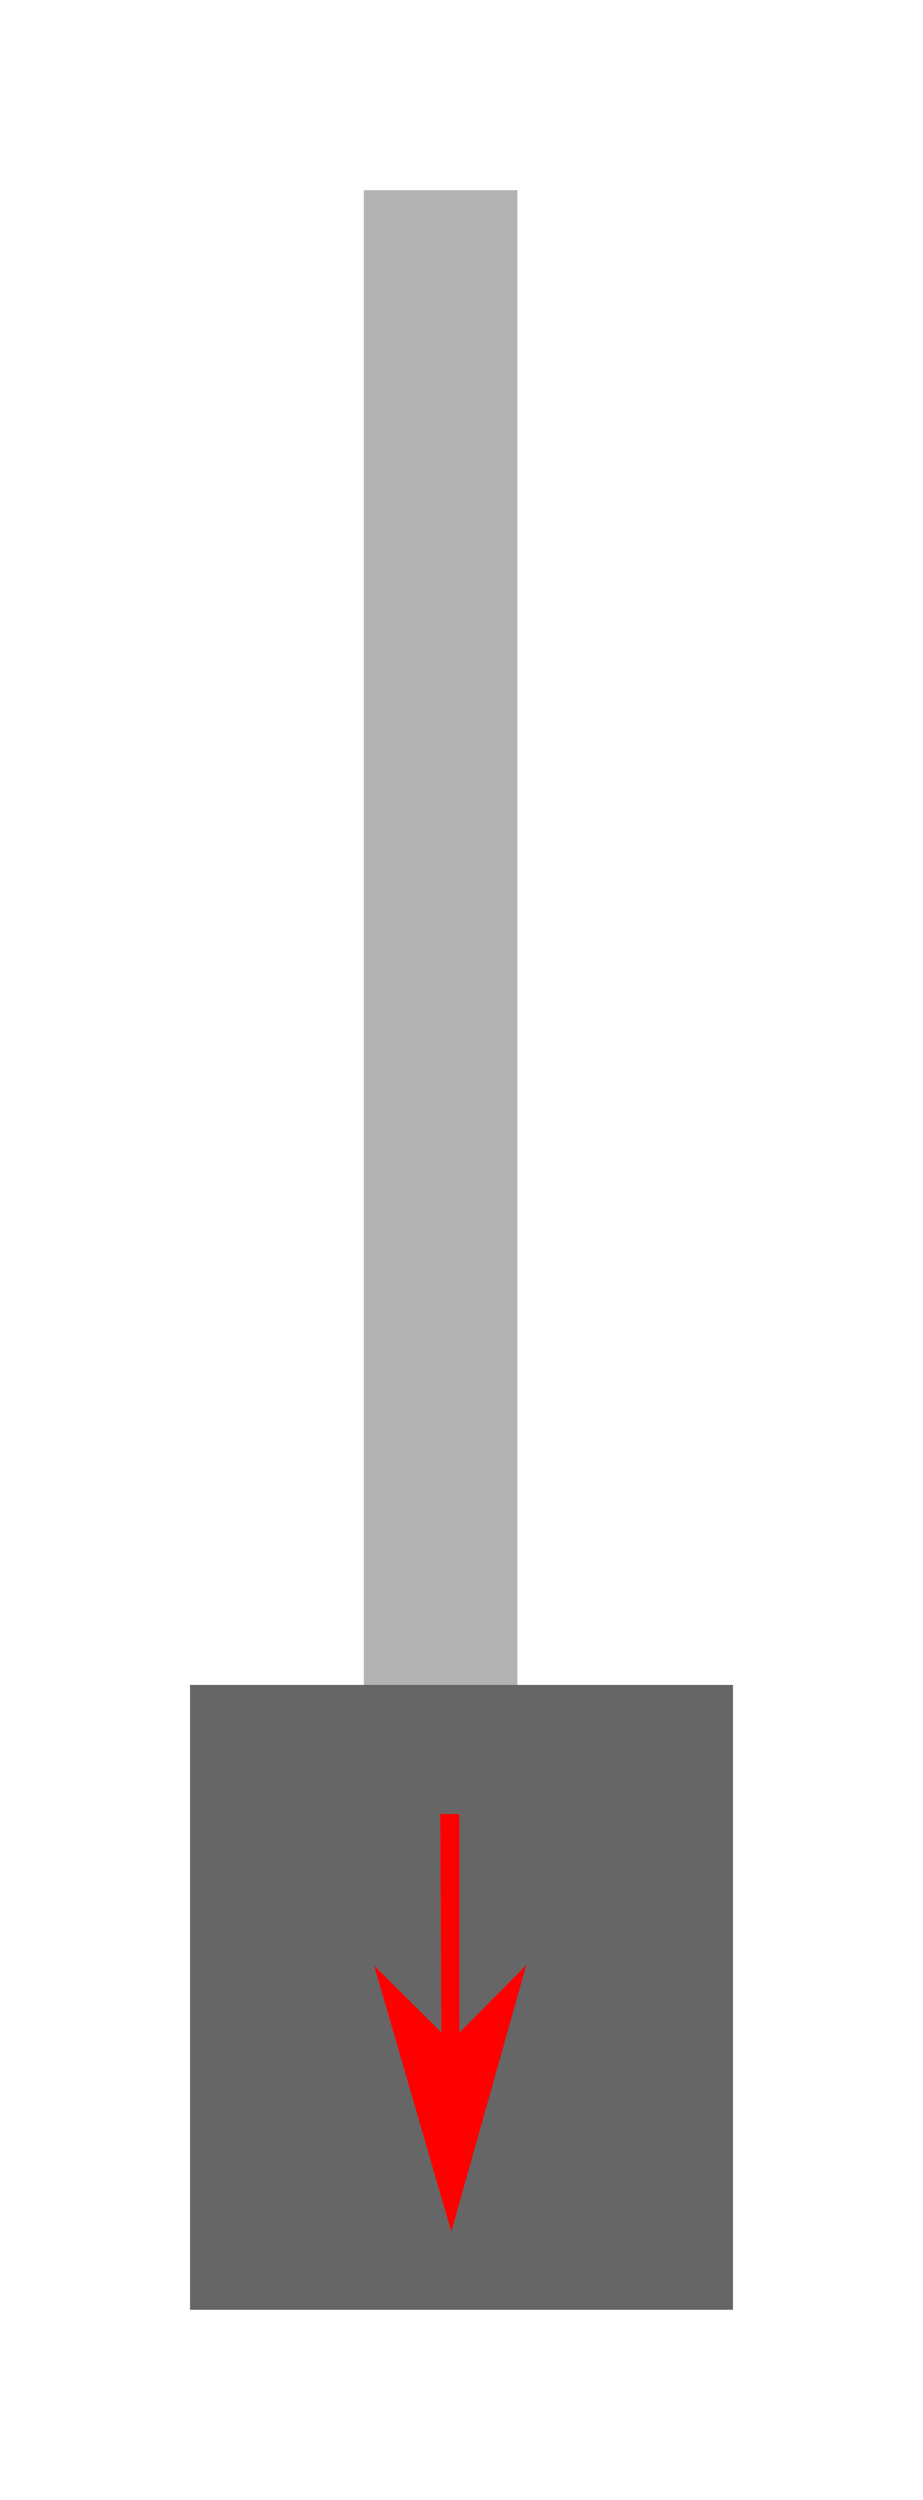 <?xml version="1.0" encoding="UTF-8" standalone="no"?>
<!-- Created with Inkscape (http://www.inkscape.org/) -->

<svg
   xmlns:dc="http://purl.org/dc/elements/1.1/"
   xmlns:cc="http://creativecommons.org/ns#"
   xmlns:rdf="http://www.w3.org/1999/02/22-rdf-syntax-ns#"
   xmlns:svg="http://www.w3.org/2000/svg"
   xmlns="http://www.w3.org/2000/svg"
   xmlns:sodipodi="http://sodipodi.sourceforge.net/DTD/sodipodi-0.dtd"
   xmlns:inkscape="http://www.inkscape.org/namespaces/inkscape"
   width="48.571"
   height="131.452"
   id="svg6622"
   version="1.1"
   inkscape:version="0.48.0 r9654"
   sodipodi:docname="Neues Dokument 12">
  <defs
     id="defs6624" />
  <sodipodi:namedview
     id="base"
     pagecolor="#ffffff"
     bordercolor="#666666"
     borderopacity="1.0"
     inkscape:pageopacity="0.0"
     inkscape:pageshadow="2"
     inkscape:zoom="5.6"
     inkscape:cx="32.523049"
     inkscape:cy="68.982826"
     inkscape:document-units="px"
     inkscape:current-layer="layer1"
     showgrid="false"
     fit-margin-top="10"
     fit-margin-left="10"
     fit-margin-right="10"
     fit-margin-bottom="10"
     inkscape:window-width="1280"
     inkscape:window-height="995"
     inkscape:window-x="1280"
     inkscape:window-y="0"
     inkscape:window-maximized="1" />
  <g
     inkscape:label="Ebene 1"
     inkscape:groupmode="layer"
     id="layer1"
     transform="translate(-138.571,-363.779)">
    <g
       transform="translate(-0.374,-225.53)"
       id="g4237">
      <rect
         style="fill:#b3b3b3;fill-opacity:1;stroke:none"
         id="rect4239"
         width="8.081"
         height="83.843"
         x="158.089"
         y="599.309" />
      <g
         transform="translate(-26.769,-3.03)"
         id="g4241">
        <rect
           style="fill:#666666;fill-opacity:1;stroke:none"
           id="rect4243"
           width="28.571"
           height="32.857"
           x="175.714"
           y="680.934" />
        <g
           id="g4245"
           style="fill:#ff0000;fill-opacity:1;stroke:none"
           transform="translate(0.446,0.625)">
          <path
             style="font-size:medium;font-style:normal;font-variant:normal;font-weight:normal;font-stretch:normal;text-indent:0;text-align:start;text-decoration:none;line-height:normal;letter-spacing:normal;word-spacing:normal;text-transform:none;direction:ltr;block-progression:tb;writing-mode:lr-tb;text-anchor:start;baseline-shift:baseline;color:#000000;fill:#ff0000;fill-opacity:1;fill-rule:nonzero;stroke:none;stroke-width:1;marker:none;visibility:visible;display:inline;overflow:visible;enable-background:accumulate;font-family:Sans;-inkscape-font-specification:Sans"
             d="m 188.438,687.094 0.094,19.022 0.911,0.112 -0.004,-19.134 z"
             id="path4247"
             inkscape:connector-curvature="0"
             sodipodi:nodetypes="ccccc" />
          <path
             style="fill:#ff0000;fill-opacity:1;fill-rule:evenodd;stroke:none;stroke-width:0.8pt;marker-start:none"
             d="m 188.977,699.059 -4.016,-3.984 4.057,13.984 3.943,-14.016 -3.984,4.016 z"
             id="path4249"
             inkscape:connector-curvature="0" />
        </g>
      </g>
    </g>
  </g>
</svg>
